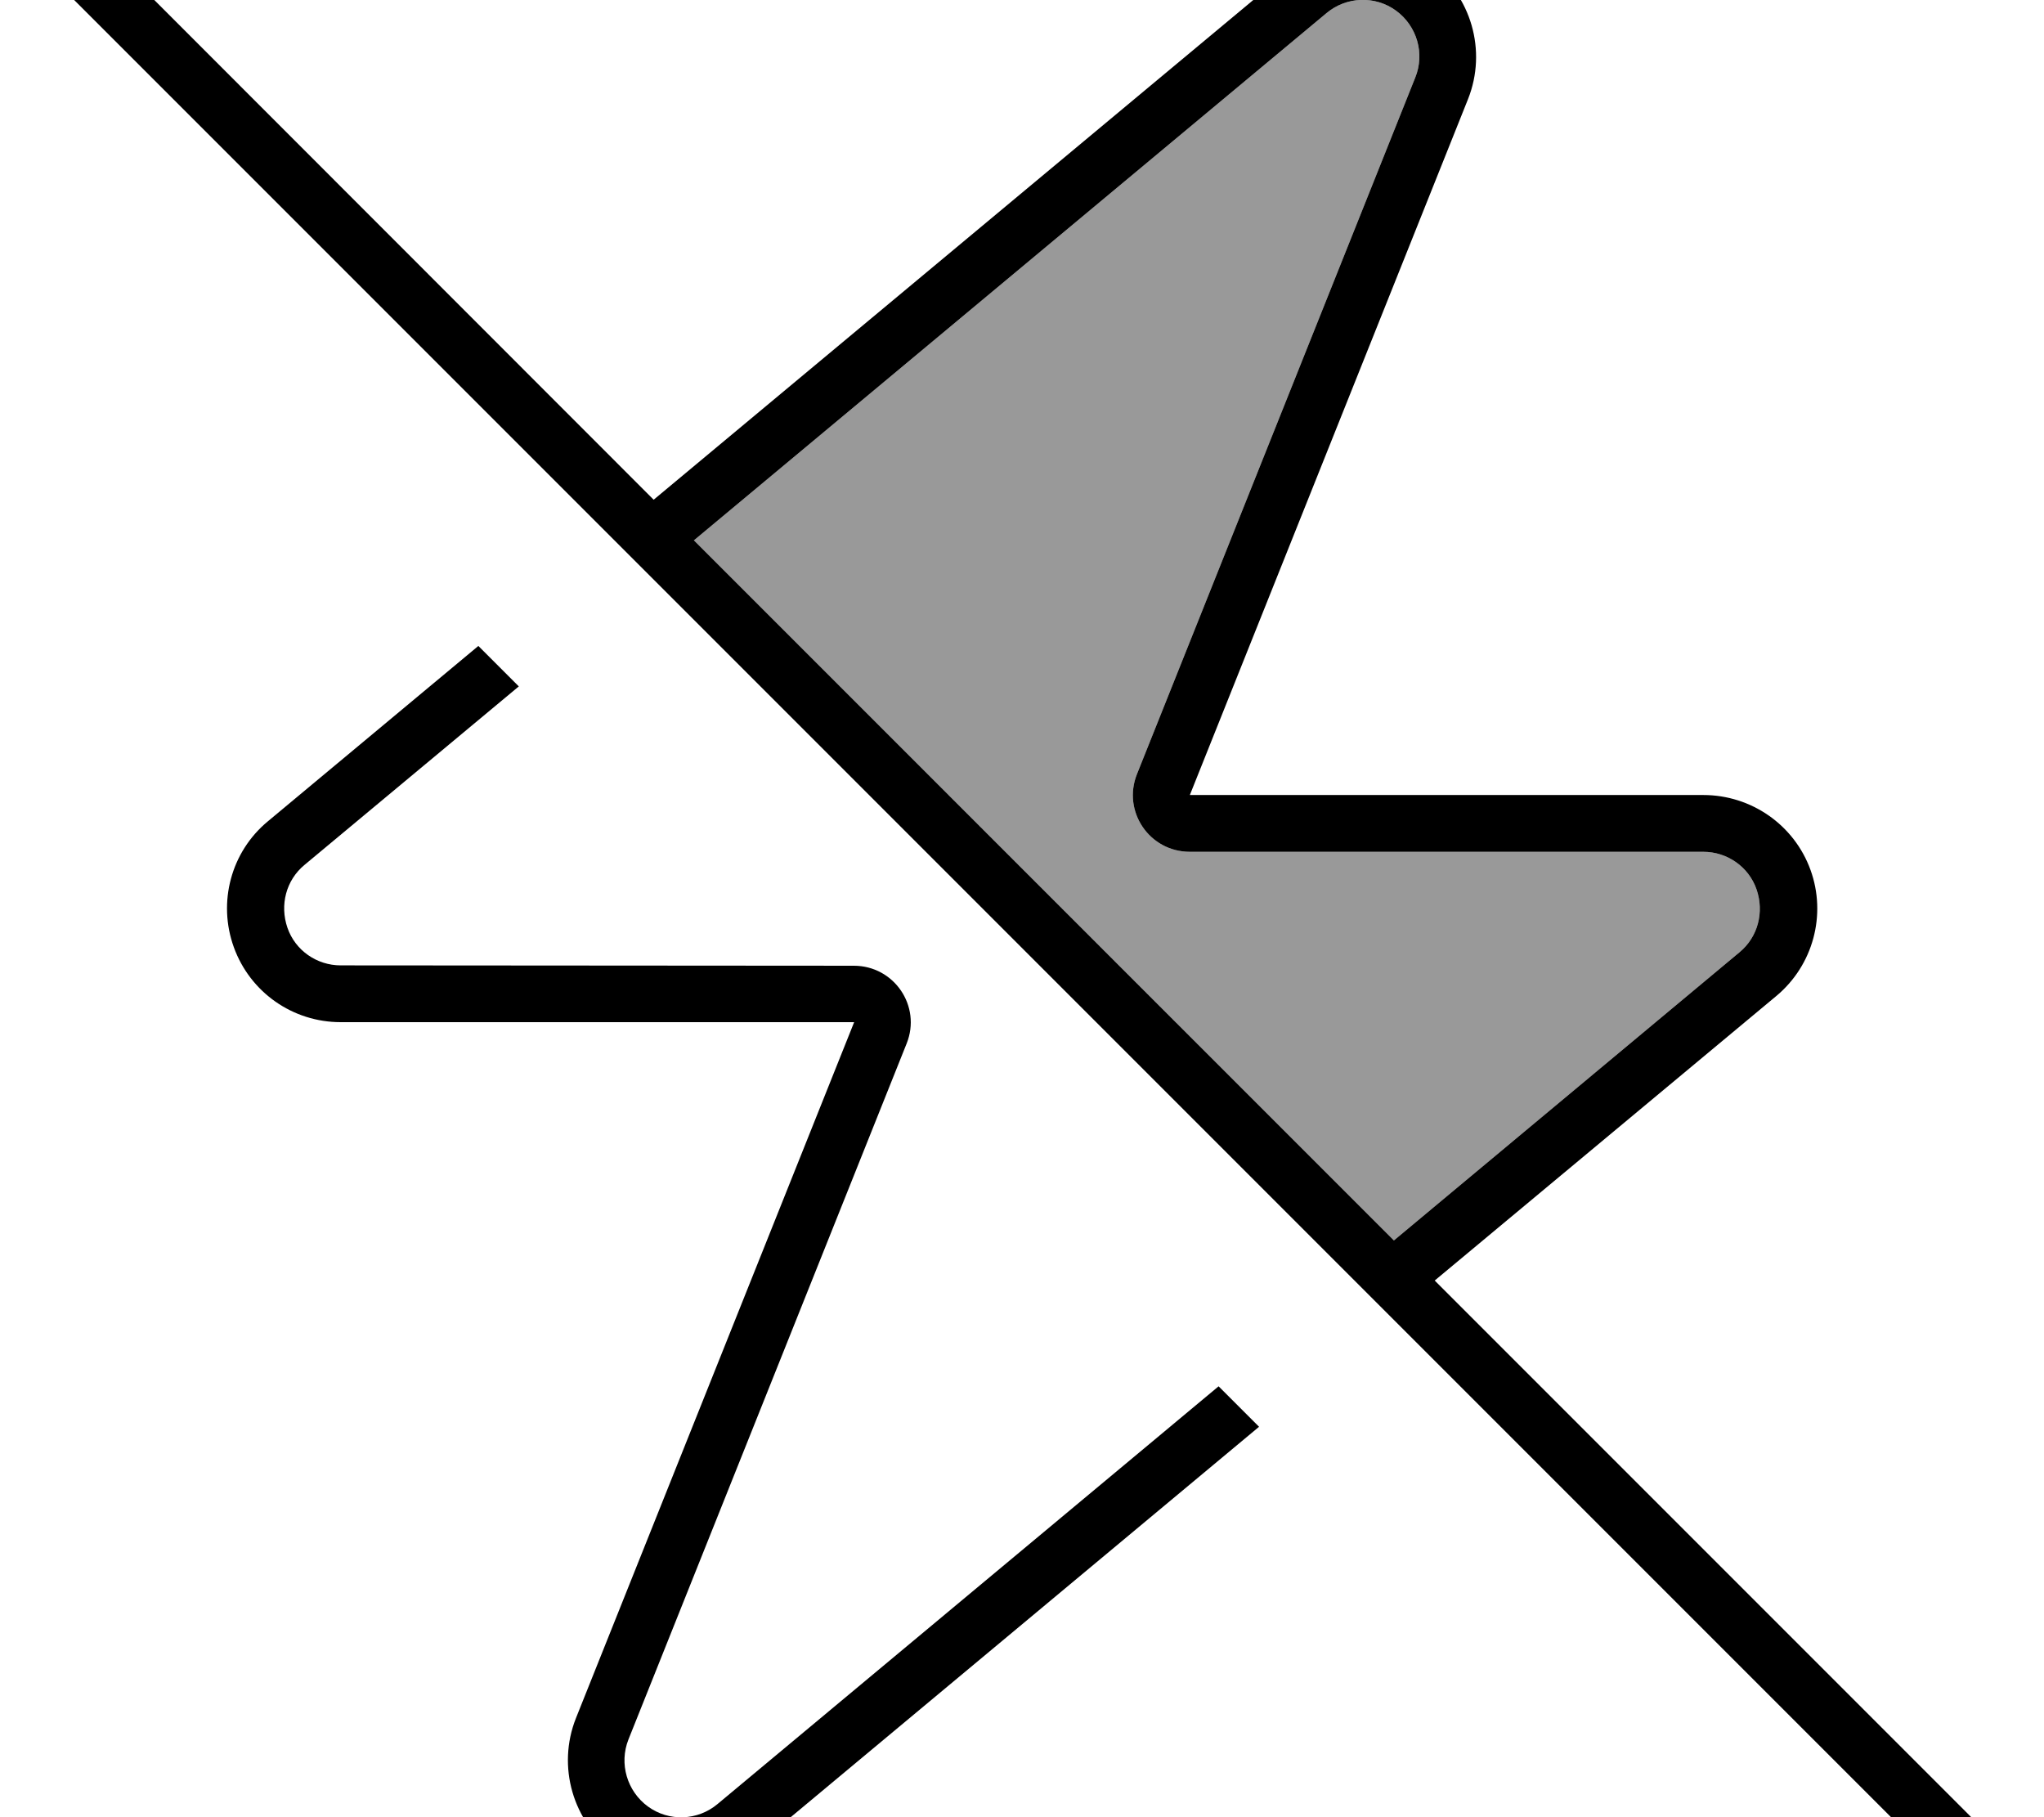 <svg xmlns="http://www.w3.org/2000/svg" viewBox="0 0 576 512"><!--! Font Awesome Pro 7.0.1 by @fontawesome - https://fontawesome.com License - https://fontawesome.com/license (Commercial License) Copyright 2025 Fonticons, Inc. --><path opacity=".4" fill="currentColor" d="M195.6 152.2L373.8 3.7c5.6-4.7 13.7-5 19.6-.7s8.2 12.1 5.4 18.9L320.4 218.1c-4.2 10.5 3.5 21.9 14.9 21.9L480 240c6.7 0 12.8 4.2 15 10.6s.4 13.4-4.8 17.7l-97.4 81.2-197.3-197.3z"/><path fill="currentColor" d="M13.7-29.8c-3.1-3.1-8.2-3.1-11.3 0s-3.1 8.2 0 11.3l560 560c3.1 3.1 8.2 3.1 11.3 0s3.1-8.2 0-11.3l-169.4-169.4 96.3-80.2c10.3-8.6 14.2-22.8 9.6-35.5S493.5 224 480 224l-144.7 0 78.4-196.1c5.4-13.6 .9-29.2-10.9-37.8s-28-8.1-39.3 1.3L184.2 140.8 13.7-29.8zM195.6 152.2L373.8 3.7c5.6-4.7 13.7-5 19.6-.7s8.2 12.1 5.4 18.9L320.4 218.1c-4.2 10.5 3.5 21.9 14.9 21.9L480 240c6.7 0 12.8 4.2 15 10.6s.4 13.4-4.8 17.7l-97.4 81.2-197.3-197.3zM354.8 402l-11.4-11.4-141.2 117.7c-5.6 4.7-13.7 5-19.6 .7s-8.2-12.1-5.5-18.9l78.4-196.1c4.2-10.5-3.5-21.9-14.9-21.9L96 272c-6.7 0-12.8-4.2-15-10.6s-.4-13.4 4.8-17.7l60.4-50.3-11.4-11.4-59.3 49.4c-10.4 8.6-14.2 22.8-9.6 35.5S82.5 288 96 288l144.7 0-78.4 196.1c-5.4 13.6-.9 29.2 10.9 37.8s28 8.1 39.3-1.3L354.8 402z"/></svg>